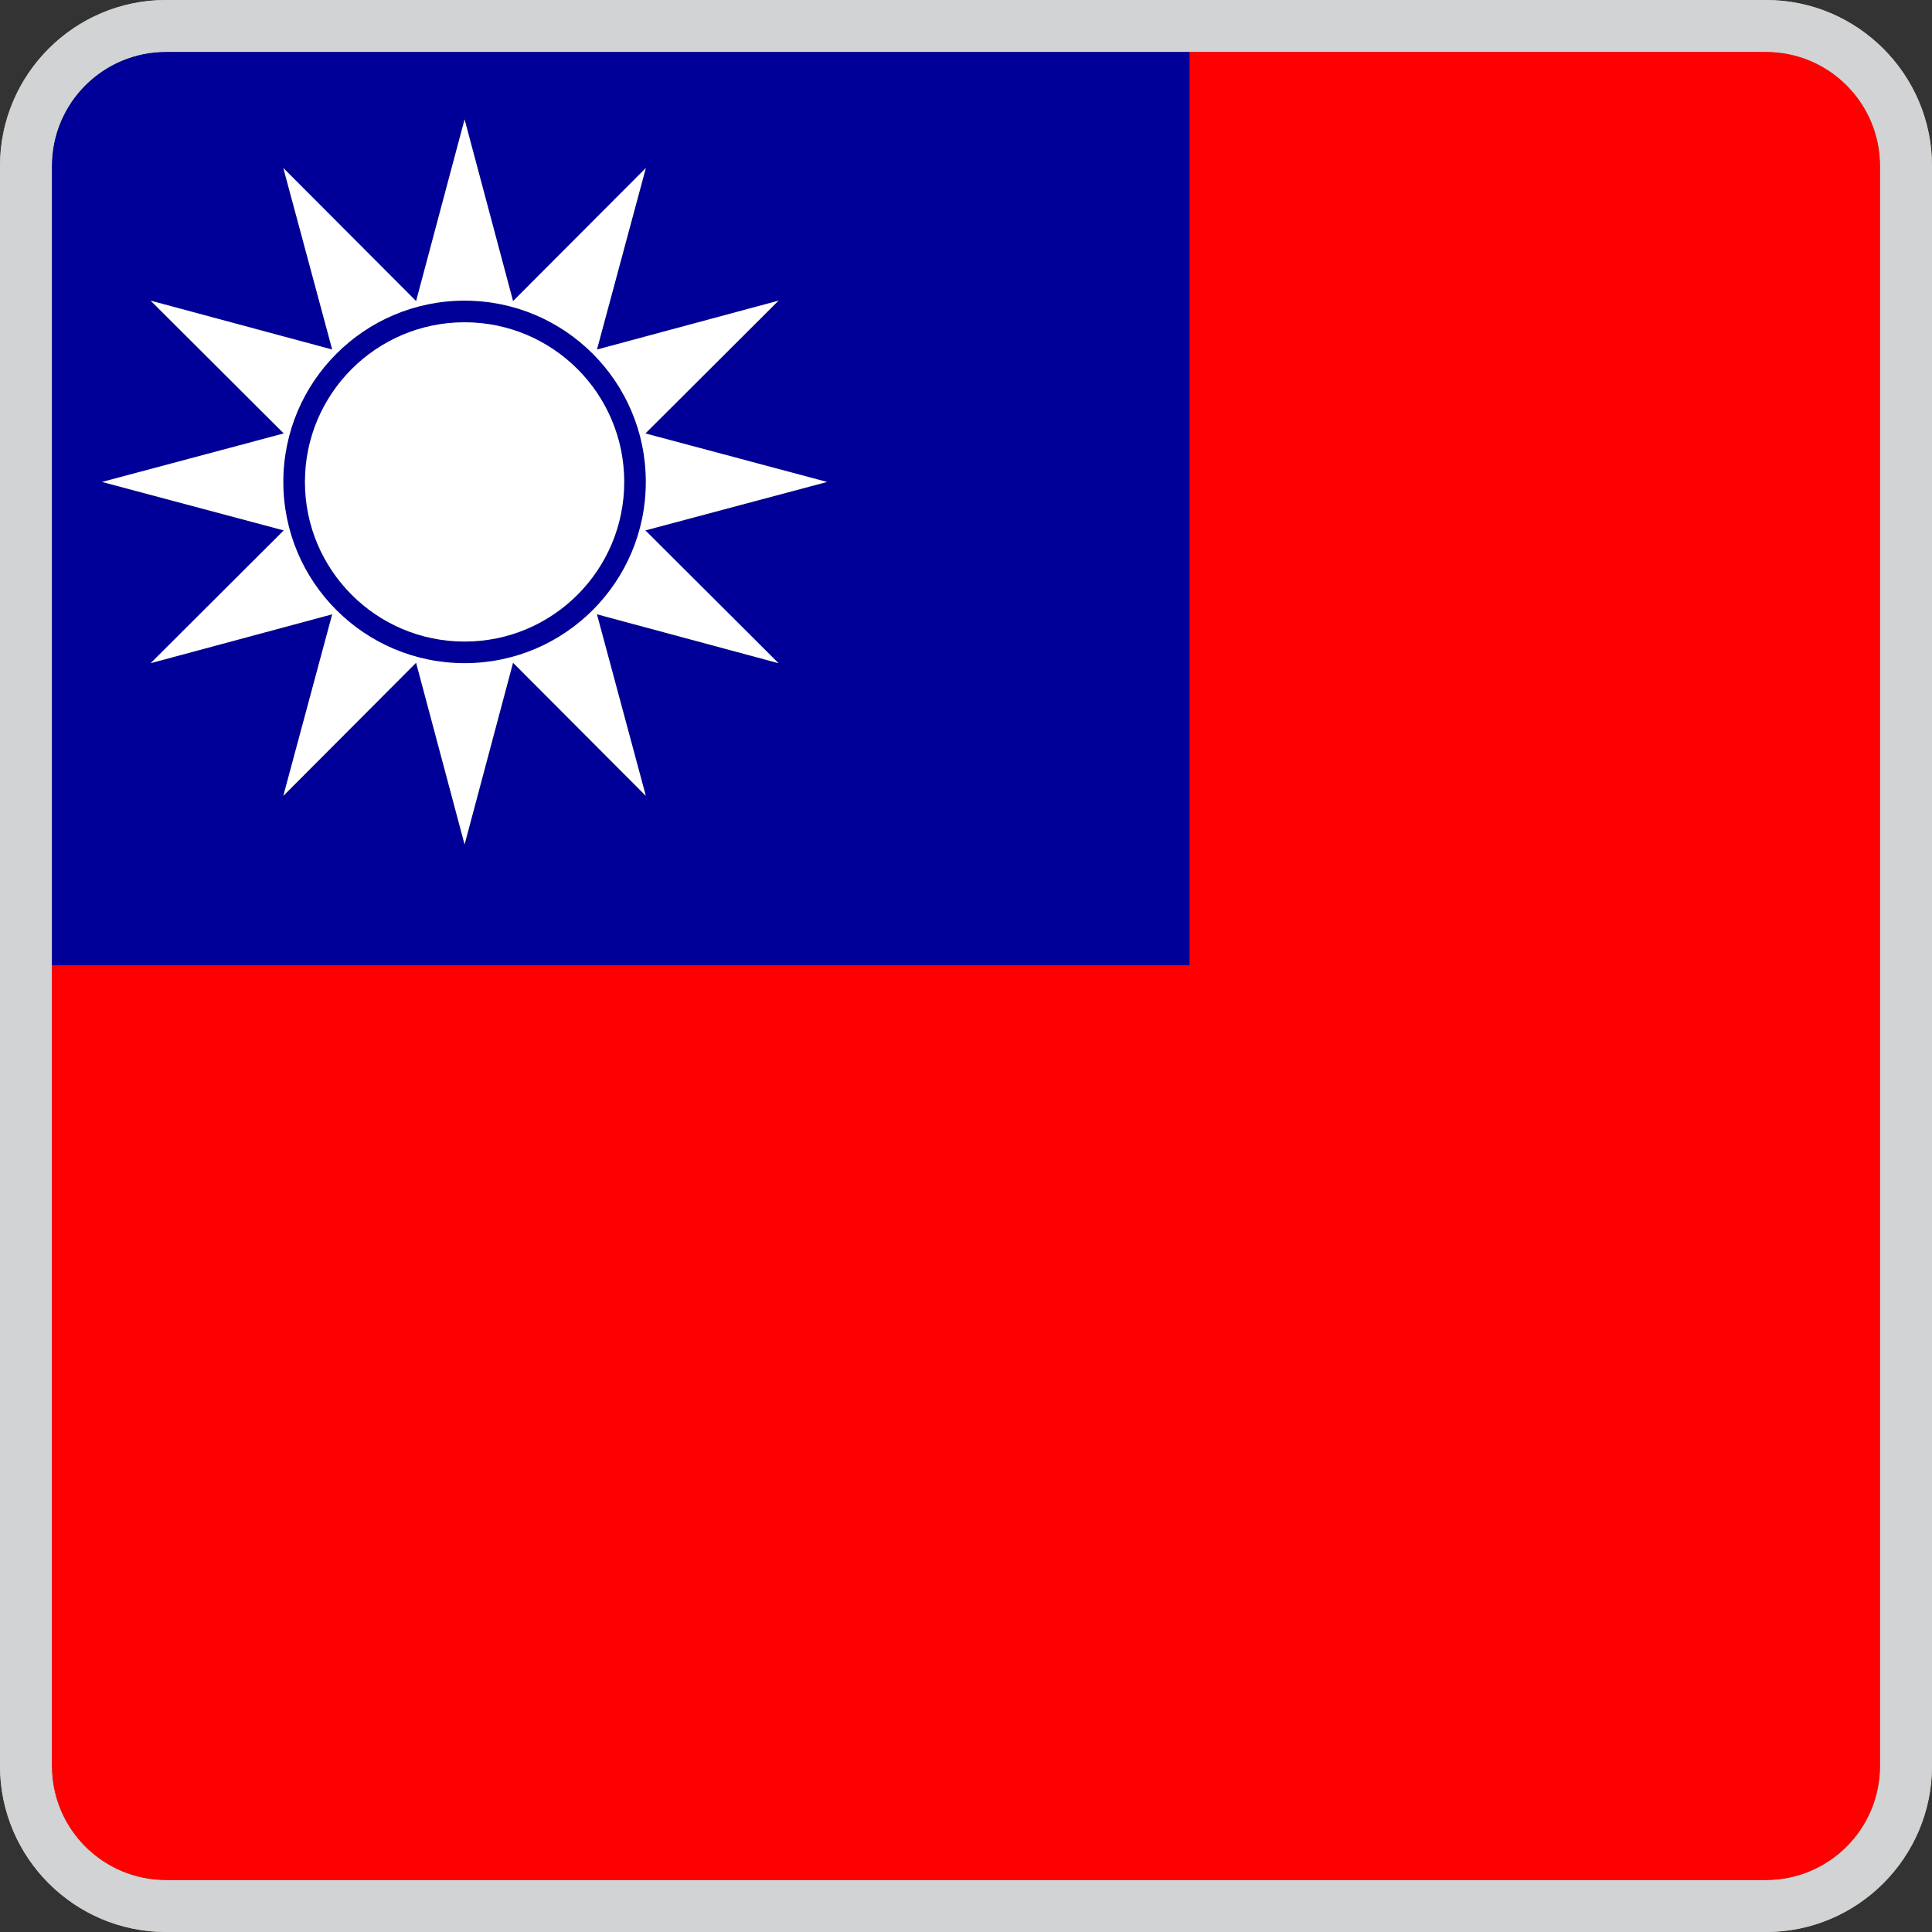 <?xml version="1.0" encoding="utf-8"?>
<!-- Generator: Adobe Illustrator 27.6.1, SVG Export Plug-In . SVG Version: 6.00 Build 0)  -->
<svg version="1.1" xmlns="http://www.w3.org/2000/svg" xmlns:xlink="http://www.w3.org/1999/xlink" x="0px" y="0px"
	 viewBox="0 0 120 120" style="enable-background:new 0 0 120 120;" xml:space="preserve">
<rect x="0" y="0" width="120" height="120" fill="#333333" stroke="none"/>
<style type="text/css">
	.st0{fill:#CAB99E;}
	.st1{fill:#000098;}
	.st2{fill:#FF0000;}
	.st3{fill:#FFFFFF;}
	.st4{fill:#D1D3D4;}
</style>
<g id="Layer_1">
	<g>
		<g>
			<path class="st0" d="M109.686,3.223c3.916,0,7.091,3.175,7.091,7.091v99.372c0,3.918-3.175,7.092-7.091,7.092h-99.374
				c-3.916,0-7.091-3.174-7.091-7.092v-99.372c0-3.916,3.175-7.091,7.091-7.091H109.686 M109.686,0h-99.374
				C4.625,0,0,4.625,0,10.313v99.372C0,115.373,4.625,120,10.312,120h99.374C115.374,120,120,115.373,120,109.686v-99.372
				C120,4.625,115.374,0,109.686,0L109.686,0z"/>
		</g>
		<g>
			<path class="st1" d="M28.856,18.674c-6.218,0-11.259,5.041-11.259,11.26c0,6.217,5.041,11.258,11.259,11.258
				c6.218,0,11.258-5.041,11.258-11.258C40.114,23.715,35.074,18.674,28.856,18.674z M28.856,39.848
				c-5.476,0-9.915-4.439-9.915-9.914c0-5.477,4.439-9.916,9.915-9.916c5.476,0,9.915,4.439,9.915,9.916
				C38.772,35.408,34.332,39.848,28.856,39.848z"/>
			<path class="st1" d="M73.89,3.223H10.312c-3.916,0-7.091,3.175-7.091,7.091v49.642h70.668V3.223z M48.356,41.191
				l-11.279-3.037l3.037,11.279l-8.248-8.27l-3.01,11.285l-3.011-11.285l-8.248,8.27l3.037-11.279L9.356,41.191
				l8.269-8.248L6.34,29.934l11.285-3.012l-8.269-8.248l11.278,3.037l-3.037-11.277l8.248,8.268L28.856,7.416
				l3.01,11.285l8.248-8.268l-3.037,11.277l11.279-3.037l-8.27,8.248l11.286,3.012l-11.286,3.01L48.356,41.191z"
				/>
			<path class="st2" d="M109.686,3.223H73.89v56.732H3.222v49.73c0,3.918,3.175,7.092,7.091,7.092h99.374
				c3.916,0,7.091-3.174,7.091-7.092v-99.372C116.777,6.397,113.603,3.223,109.686,3.223z"/>
			<path class="st3" d="M28.856,20.018c-5.476,0-9.915,4.439-9.915,9.916c0,5.475,4.439,9.914,9.915,9.914
				c5.476,0,9.915-4.439,9.915-9.914C38.772,24.457,34.332,20.018,28.856,20.018z"/>
			<path class="st3" d="M40.087,26.922l8.27-8.248l-11.279,3.037l3.037-11.277l-8.248,8.268L28.856,7.416
				l-3.011,11.285l-8.248-8.268l3.037,11.277L9.356,18.674l8.269,8.248L6.34,29.934l11.285,3.01l-8.269,8.248
				l11.278-3.037l-3.037,11.279l8.248-8.27l3.011,11.285l3.01-11.285l8.248,8.27l-3.037-11.279l11.279,3.037
				l-8.27-8.248l11.286-3.01L40.087,26.922z M28.856,41.191c-6.218,0-11.259-5.041-11.259-11.258
				c0-6.219,5.041-11.26,11.259-11.26c6.218,0,11.258,5.041,11.258,11.26
				C40.114,36.15,35.074,41.191,28.856,41.191z"/>
		</g>
	</g>
</g>
<g id="Layer_2">
	<g id="Layer_2_00000088105433355850506420000007078132686907385754_">
		<g id="Layer_2_00000008151020972403519510000017401608398655629208_">
			<path class="st4" d="M109.686,3.223c3.916,0,7.091,3.175,7.091,7.091v99.372c0,3.919-3.175,7.092-7.091,7.092h-99.374
				c-3.916,0-7.091-3.173-7.091-7.092v-99.372c0-3.916,3.175-7.091,7.091-7.091L109.686,3.223 M109.686,0h-99.374
				C4.625,0,0,4.625,0,10.313v99.372C0,115.373,4.625,120,10.312,120h99.374C115.374,120,120,115.373,120,109.686v-99.372
				C120,4.625,115.374,0,109.686,0L109.686,0z"/>
		</g>
	</g>
</g>
</svg>
